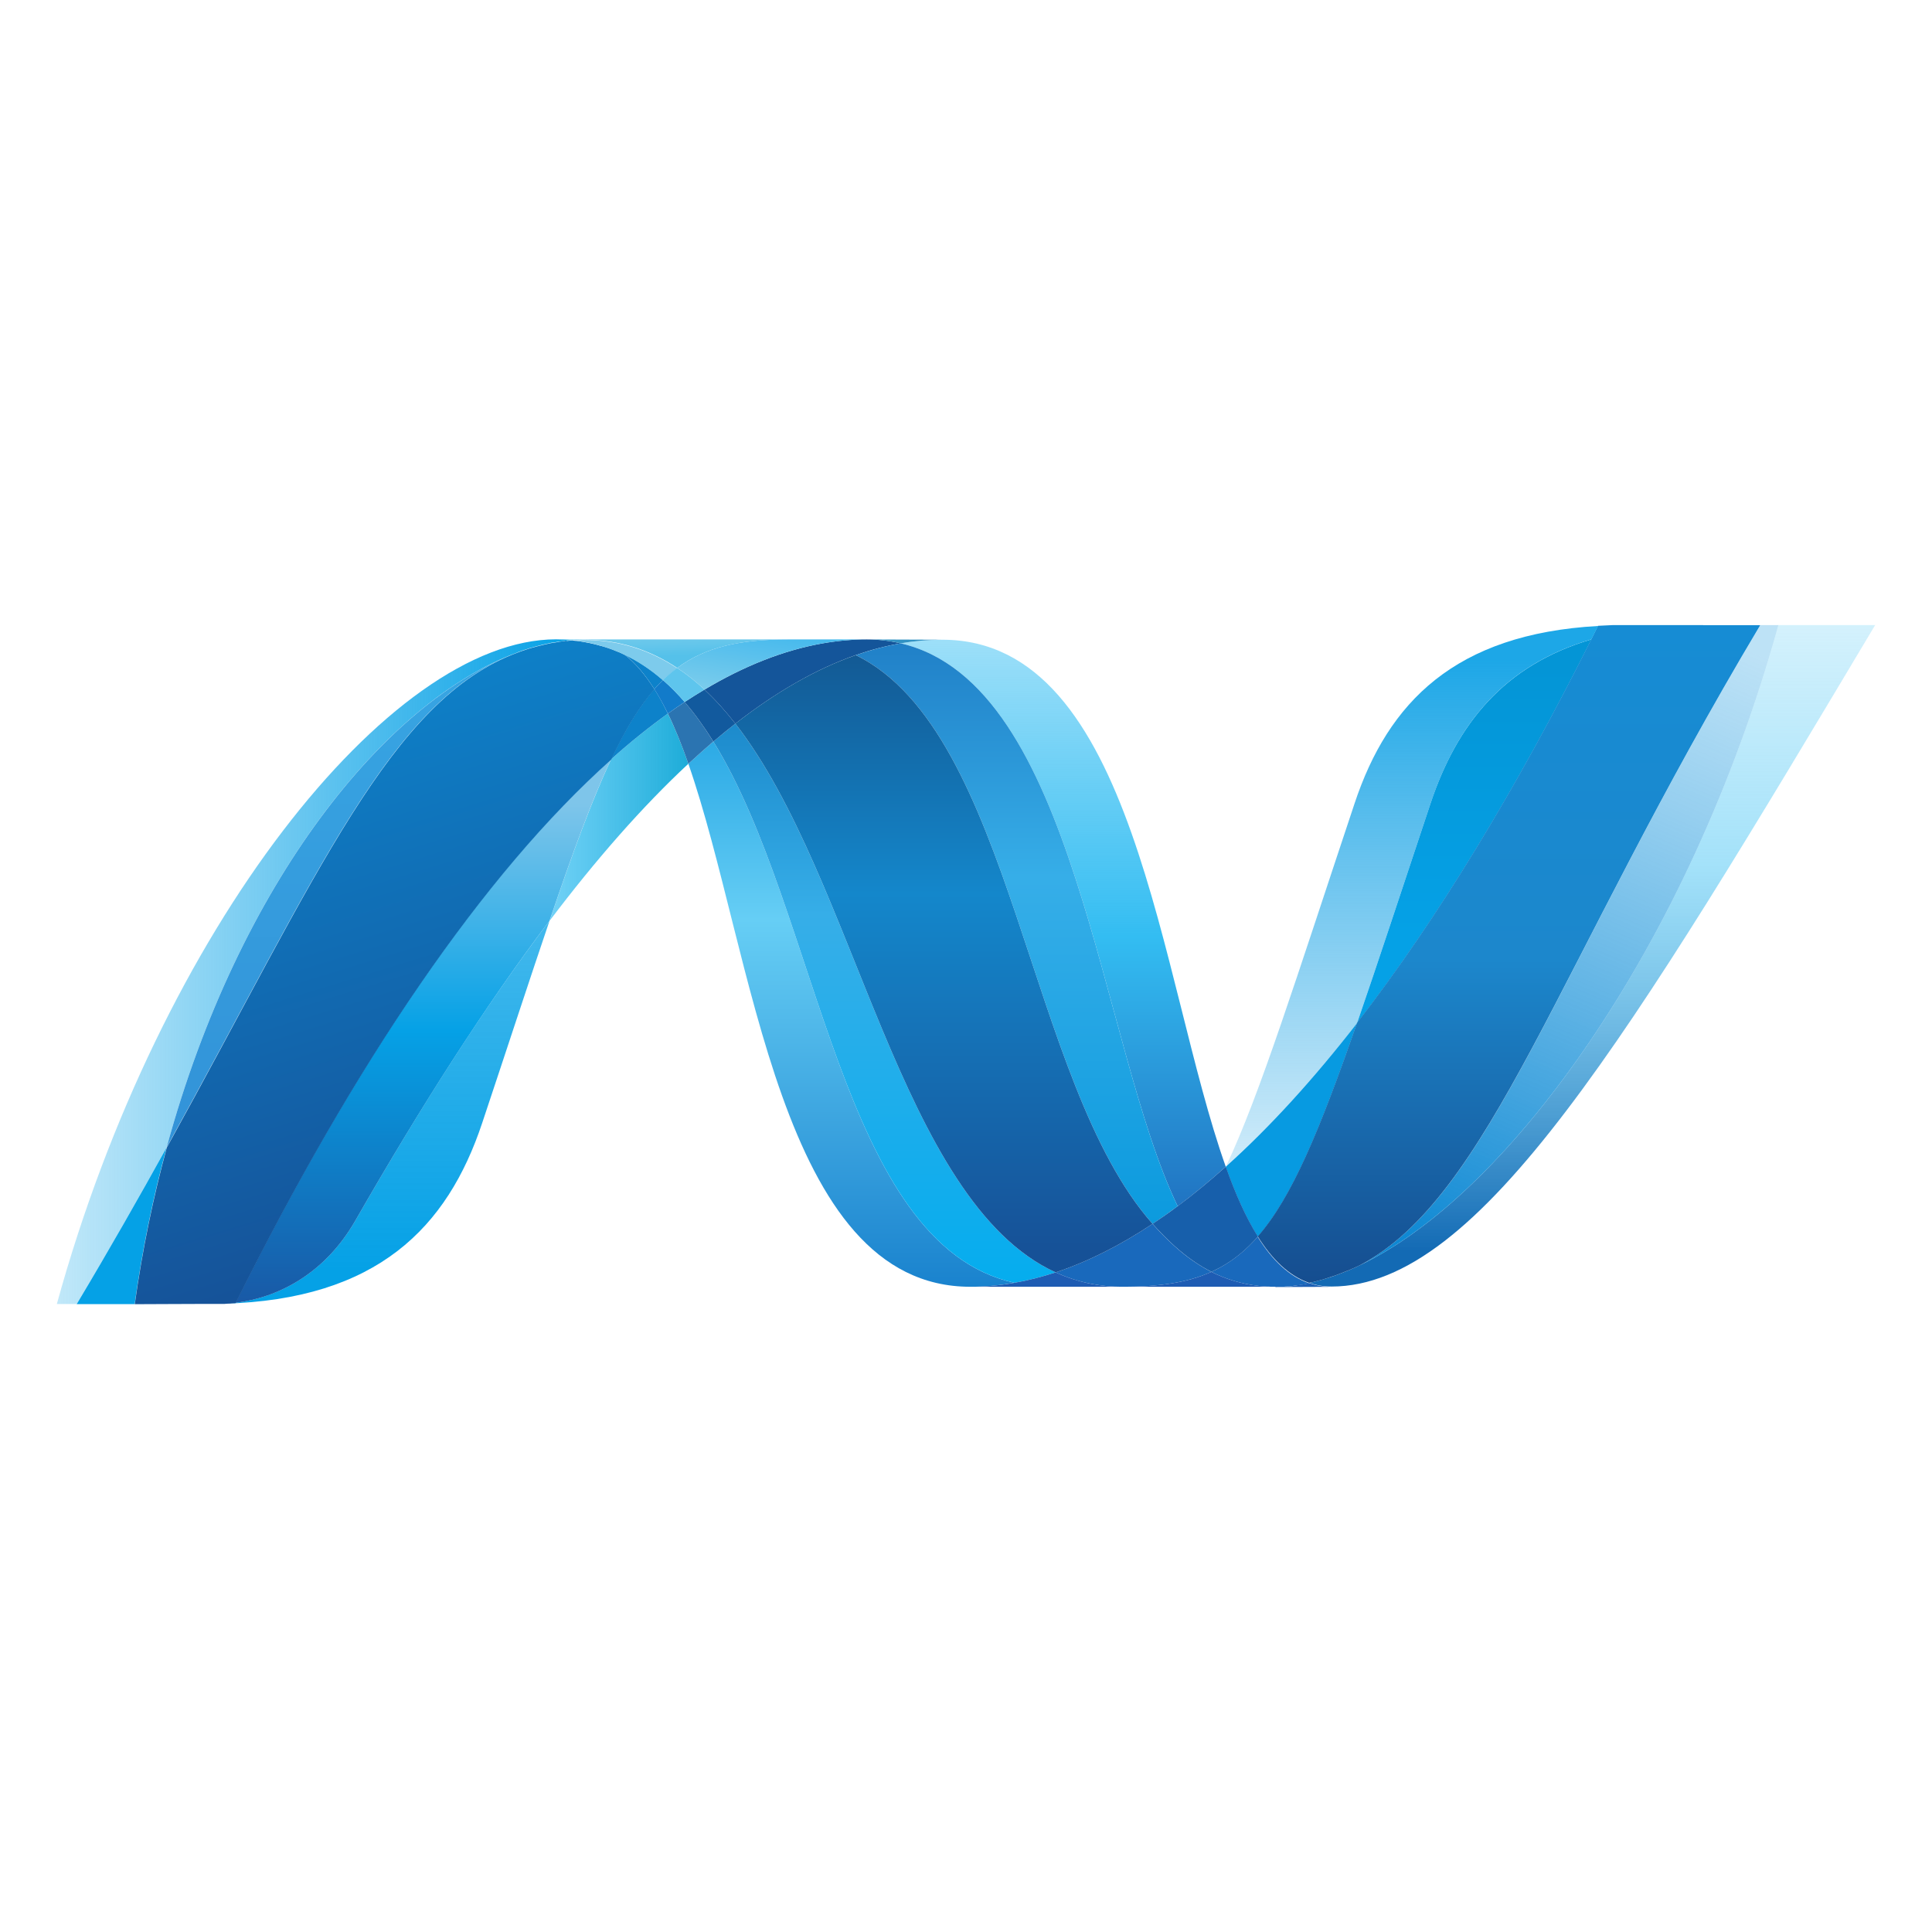 <svg width="34" height="34" viewBox="0 0 34 34" fill="none" xmlns="http://www.w3.org/2000/svg">
<g clip-path="url(#clip0_775_1159)">
<path d="M12.114 13.441C13.267 16.747 13.704 22.645 17.077 22.645C17.333 22.645 17.593 22.621 17.853 22.575C14.788 21.905 14.424 16.071 12.554 13.05C12.407 13.175 12.261 13.305 12.114 13.441Z" fill="url(#paint0_linear_775_1159)"/>
<path d="M12.554 13.05C14.424 16.071 14.788 21.905 17.853 22.575C18.094 22.534 18.335 22.471 18.577 22.392C15.826 21.128 15.065 15.463 12.941 12.735C12.812 12.836 12.683 12.941 12.554 13.05Z" fill="url(#paint1_linear_775_1159)"/>
<path d="M15.249 11.253C14.993 11.253 14.733 11.277 14.472 11.323C13.79 11.444 13.096 11.719 12.398 12.136C12.588 12.313 12.77 12.515 12.941 12.735C13.652 12.182 14.358 11.774 15.061 11.528C15.325 11.436 15.588 11.367 15.852 11.322C15.662 11.277 15.461 11.253 15.249 11.253Z" fill="#14559A"/>
<path d="M20.725 21.227C21.007 21.017 21.289 20.785 21.571 20.531C20.4 17.24 19.98 11.258 16.584 11.258C16.341 11.258 16.096 11.279 15.852 11.322C18.945 12.043 19.341 18.352 20.725 21.227Z" fill="url(#paint2_linear_775_1159)"/>
<path d="M15.852 11.322C15.662 11.277 15.461 11.253 15.249 11.253L16.584 11.258C16.341 11.258 16.096 11.279 15.852 11.322" fill="#3092C4"/>
<path d="M20.666 21.926C20.533 21.807 20.407 21.677 20.283 21.538C19.712 21.917 19.143 22.204 18.577 22.392C18.778 22.484 18.989 22.552 19.213 22.595C19.387 22.628 19.566 22.645 19.755 22.645C20.39 22.645 20.891 22.575 21.319 22.383C21.083 22.263 20.868 22.109 20.666 21.926Z" fill="#1969BC"/>
<path d="M15.061 11.529C17.832 12.887 18.073 19.04 20.283 21.538C20.431 21.44 20.578 21.336 20.725 21.227C19.341 18.352 18.945 12.042 15.852 11.322C15.588 11.368 15.325 11.437 15.061 11.529Z" fill="url(#paint3_linear_775_1159)"/>
<path d="M12.941 12.735C15.065 15.463 15.826 21.128 18.577 22.392C19.143 22.204 19.712 21.917 20.283 21.538C18.073 19.04 17.832 12.887 15.061 11.529C14.357 11.774 13.651 12.182 12.941 12.735Z" fill="url(#paint4_linear_775_1159)"/>
<path d="M10.755 13.361C10.422 14.067 10.082 14.995 9.671 16.206C10.488 15.125 11.304 14.195 12.114 13.441C12.002 13.119 11.883 12.822 11.753 12.558C11.422 12.796 11.088 13.063 10.755 13.361Z" fill="url(#paint5_linear_775_1159)"/>
<path d="M12.049 12.354C11.951 12.42 11.853 12.487 11.754 12.558C11.883 12.822 12.002 13.119 12.114 13.441C12.261 13.306 12.407 13.175 12.553 13.05C12.396 12.797 12.23 12.564 12.049 12.354Z" fill="#2B74B1"/>
<path d="M12.397 12.136C12.281 12.205 12.165 12.278 12.049 12.354C12.23 12.563 12.396 12.797 12.554 13.05C12.683 12.941 12.812 12.835 12.941 12.735C12.77 12.515 12.588 12.313 12.397 12.136Z" fill="#125A9E"/>
<path d="M31.296 11.001C29.729 16.667 26.456 21.217 23.712 22.365H23.707C23.657 22.386 23.608 22.405 23.559 22.424C23.552 22.428 23.546 22.428 23.541 22.431C23.526 22.436 23.513 22.44 23.499 22.446C23.492 22.449 23.486 22.451 23.48 22.453C23.456 22.461 23.434 22.467 23.411 22.476C23.401 22.48 23.392 22.482 23.383 22.485C23.372 22.489 23.361 22.492 23.349 22.495C23.338 22.499 23.328 22.502 23.316 22.506C23.306 22.51 23.296 22.512 23.287 22.515C23.267 22.521 23.248 22.526 23.228 22.532C23.22 22.532 23.212 22.536 23.203 22.538C23.191 22.542 23.177 22.545 23.164 22.548C23.154 22.552 23.147 22.553 23.137 22.555C23.123 22.559 23.107 22.563 23.094 22.566C23.075 22.57 23.059 22.573 23.041 22.577C23.165 22.619 23.294 22.641 23.434 22.641C26.036 22.641 28.659 18.27 33 11H31.296L31.296 11.001Z" fill="url(#paint6_linear_775_1159)"/>
<path d="M9.106 11.483C9.107 11.483 9.109 11.479 9.11 11.479C9.112 11.479 9.116 11.479 9.117 11.475H9.12C9.134 11.471 9.148 11.465 9.162 11.46C9.166 11.46 9.168 11.46 9.17 11.457C9.174 11.457 9.177 11.453 9.181 11.452C9.197 11.448 9.212 11.442 9.226 11.437H9.229C9.263 11.428 9.295 11.415 9.329 11.404C9.333 11.404 9.338 11.4 9.344 11.4C9.357 11.396 9.372 11.392 9.386 11.389C9.393 11.385 9.4 11.385 9.406 11.383C9.421 11.379 9.435 11.374 9.449 11.371C9.455 11.371 9.461 11.367 9.466 11.367C9.513 11.354 9.561 11.343 9.609 11.332C9.615 11.332 9.621 11.328 9.628 11.328C9.642 11.324 9.655 11.322 9.67 11.32C9.676 11.316 9.683 11.316 9.69 11.314C9.704 11.31 9.718 11.31 9.733 11.307H9.742C9.771 11.301 9.801 11.297 9.829 11.292H9.847C9.861 11.288 9.873 11.287 9.887 11.285C9.895 11.285 9.902 11.281 9.91 11.281C9.922 11.281 9.935 11.277 9.948 11.276C9.955 11.276 9.962 11.276 9.969 11.272C10 11.268 10.031 11.267 10.063 11.264C9.973 11.256 9.88 11.251 9.786 11.251C6.856 11.251 2.819 16.348 1 22.949H1.35C1.933 21.976 2.455 21.055 2.933 20.191C4.207 15.516 6.801 12.327 9.106 11.482" fill="url(#paint7_linear_775_1159)"/>
<path d="M10.755 13.361C11.088 13.063 11.422 12.796 11.753 12.558C11.678 12.402 11.6 12.259 11.516 12.127C11.248 12.432 11.003 12.834 10.755 13.361Z" fill="#0D82CA"/>
<path d="M10.996 11.522C11.187 11.672 11.358 11.879 11.515 12.127C11.565 12.07 11.615 12.018 11.667 11.968C11.449 11.778 11.214 11.621 10.959 11.504C10.969 11.509 10.979 11.514 10.99 11.518C10.99 11.518 10.994 11.521 10.996 11.521" fill="#0D82CA"/>
<path d="M2.933 20.192C5.605 15.365 6.871 12.31 9.106 11.483C6.802 12.328 4.207 15.517 2.933 20.192Z" fill="url(#paint8_linear_775_1159)"/>
<path d="M11.667 11.968C11.615 12.018 11.565 12.07 11.515 12.127C11.599 12.259 11.677 12.402 11.754 12.558C11.852 12.487 11.951 12.42 12.049 12.354C11.928 12.214 11.8 12.085 11.667 11.968Z" fill="#127BCA"/>
<path d="M4.146 22.928C4.13 22.931 4.113 22.931 4.098 22.933H4.089C4.075 22.933 4.06 22.937 4.047 22.937H4.041C4.007 22.941 3.974 22.941 3.942 22.943H3.932C6.637 22.872 7.873 21.603 8.486 19.762C8.952 18.366 9.335 17.19 9.671 16.204C8.538 17.698 7.4 19.48 6.256 21.476C5.705 22.438 4.866 22.84 4.146 22.926" fill="url(#paint9_linear_775_1159)"/>
<path d="M4.146 22.927C4.866 22.841 5.705 22.439 6.256 21.477C7.4 19.482 8.539 17.699 9.67 16.205C10.082 14.993 10.421 14.066 10.755 13.36C8.499 15.373 6.235 18.72 4.146 22.926" fill="url(#paint10_linear_775_1159)"/>
<path d="M2.933 20.192C2.455 21.056 1.932 21.976 1.35 22.95H2.37C2.505 21.983 2.696 21.062 2.933 20.192" fill="#05A1E6"/>
<path d="M9.969 11.274C9.961 11.274 9.955 11.278 9.948 11.278C9.935 11.282 9.922 11.282 9.91 11.283C9.902 11.283 9.895 11.283 9.887 11.287C9.873 11.291 9.86 11.291 9.847 11.294C9.841 11.294 9.834 11.294 9.829 11.297C9.8 11.302 9.771 11.307 9.742 11.312H9.732C9.718 11.316 9.704 11.318 9.69 11.319C9.683 11.323 9.676 11.323 9.669 11.325C9.655 11.329 9.641 11.33 9.628 11.333C9.621 11.336 9.615 11.336 9.608 11.337C9.561 11.348 9.513 11.359 9.465 11.372C9.46 11.372 9.455 11.375 9.449 11.376C9.434 11.38 9.421 11.384 9.406 11.388C9.399 11.392 9.392 11.392 9.386 11.393C9.372 11.397 9.357 11.401 9.343 11.405C9.338 11.405 9.333 11.409 9.328 11.409C9.295 11.421 9.263 11.432 9.229 11.442C9.214 11.446 9.199 11.452 9.183 11.457C9.177 11.461 9.171 11.461 9.164 11.464C9.15 11.468 9.136 11.474 9.122 11.479C9.117 11.483 9.112 11.483 9.108 11.485C6.874 12.312 5.608 15.367 2.936 20.194C2.699 21.063 2.507 21.985 2.372 22.951H2.515C2.918 22.951 3.032 22.947 3.496 22.947H3.519H3.588H3.612H3.619H3.642H3.656H3.665H3.684H3.741H3.799H3.847H3.86H3.945C3.977 22.943 4.01 22.943 4.043 22.941H4.05C4.063 22.941 4.077 22.937 4.091 22.937H4.1C4.115 22.937 4.132 22.933 4.149 22.932C6.238 18.726 8.502 15.379 10.758 13.366C11.006 12.839 11.25 12.437 11.518 12.132C11.361 11.884 11.19 11.677 10.998 11.526C10.998 11.526 10.993 11.526 10.993 11.523C10.982 11.518 10.972 11.513 10.961 11.508C10.95 11.503 10.941 11.499 10.93 11.493C10.92 11.489 10.909 11.484 10.899 11.479C10.885 11.476 10.874 11.47 10.863 11.465C10.853 11.461 10.844 11.457 10.834 11.454C10.814 11.446 10.794 11.438 10.775 11.43C10.766 11.427 10.758 11.425 10.75 11.421C10.736 11.417 10.72 11.411 10.706 11.405C10.698 11.401 10.69 11.4 10.682 11.398C10.661 11.391 10.64 11.384 10.621 11.378H10.616C10.592 11.37 10.569 11.365 10.545 11.359C10.539 11.355 10.534 11.355 10.529 11.354C10.508 11.349 10.489 11.344 10.469 11.338C10.464 11.338 10.459 11.335 10.455 11.335C10.407 11.323 10.357 11.313 10.306 11.304C10.301 11.304 10.296 11.3 10.291 11.3C10.269 11.297 10.248 11.293 10.227 11.291C10.221 11.287 10.218 11.287 10.214 11.287C10.188 11.283 10.163 11.28 10.138 11.278H10.124C10.104 11.274 10.085 11.273 10.066 11.271C10.033 11.275 10.002 11.277 9.972 11.28" fill="url(#paint11_linear_775_1159)"/>
<path d="M25.175 14.138C24.661 15.682 24.245 16.955 23.883 18.003C25.293 16.183 26.683 13.894 28.006 11.252C26.462 11.707 25.639 12.747 25.175 14.138Z" fill="url(#paint12_linear_775_1159)"/>
<path d="M23.927 22.268C23.855 22.302 23.783 22.335 23.712 22.365C26.456 21.217 29.729 16.667 31.296 11.001H30.979C27.378 17.031 26.221 21.067 23.927 22.268Z" fill="url(#paint13_linear_775_1159)"/>
<path d="M22.136 21.762C22.733 21.078 23.219 19.917 23.883 18.003C23.117 18.989 22.346 19.837 21.575 20.529C21.575 20.532 21.575 20.532 21.57 20.535C21.739 21.008 21.924 21.425 22.134 21.762" fill="#079AE1"/>
<path d="M22.136 21.762C21.932 21.994 21.717 22.171 21.478 22.302C21.425 22.331 21.372 22.358 21.318 22.383C21.571 22.51 21.847 22.596 22.156 22.63C22.201 22.634 22.246 22.638 22.293 22.641H22.301C22.322 22.641 22.344 22.641 22.367 22.645H22.376H22.443H22.516H22.538H22.59C22.598 22.645 22.607 22.645 22.615 22.641C22.631 22.641 22.648 22.641 22.664 22.637H22.67H22.689C22.706 22.637 22.724 22.634 22.742 22.632H22.746C22.752 22.632 22.757 22.628 22.763 22.628C22.782 22.624 22.801 22.623 22.82 22.62H22.837C22.858 22.616 22.879 22.614 22.901 22.61H22.905H22.911C22.955 22.602 22.997 22.595 23.04 22.584C22.685 22.463 22.389 22.176 22.134 21.768" fill="#1969BC"/>
<path d="M17.077 22.645C17.334 22.645 17.593 22.622 17.853 22.575C18.094 22.534 18.335 22.471 18.577 22.392C18.779 22.484 18.99 22.552 19.213 22.595C19.386 22.628 19.567 22.645 19.755 22.645H17.077Z" fill="#1E5CB3"/>
<path d="M19.755 22.645C20.389 22.645 20.892 22.575 21.318 22.383C21.571 22.51 21.847 22.596 22.156 22.63C22.201 22.634 22.246 22.638 22.293 22.641H22.301C22.322 22.641 22.344 22.641 22.367 22.645H22.376H22.444H19.754L19.755 22.645Z" fill="#1E5CB3"/>
<path d="M22.445 22.645H22.518H22.541H22.592C22.601 22.645 22.609 22.645 22.617 22.641C22.633 22.641 22.65 22.641 22.667 22.637H22.672H22.691C22.708 22.637 22.727 22.634 22.744 22.632H22.749C22.754 22.632 22.759 22.628 22.765 22.628C22.784 22.624 22.803 22.623 22.822 22.62C22.828 22.62 22.833 22.62 22.84 22.616C22.861 22.613 22.882 22.61 22.904 22.607H22.908H22.914C22.957 22.599 23 22.591 23.042 22.581C23.166 22.624 23.296 22.646 23.435 22.646L22.446 22.65L22.445 22.645Z" fill="#1D60B5"/>
<path d="M21.572 20.535V20.531C21.29 20.784 21.008 21.016 20.726 21.226C20.579 21.336 20.432 21.439 20.284 21.537C20.408 21.676 20.534 21.806 20.667 21.925C20.869 22.108 21.084 22.263 21.32 22.382C21.373 22.357 21.427 22.33 21.479 22.302C21.718 22.171 21.933 21.994 22.137 21.761C21.926 21.424 21.741 21.007 21.573 20.534" fill="#175FAB"/>
<path d="M29.973 11.001H28.638H28.505H28.38H28.375C28.288 11.005 28.205 11.008 28.122 11.013C28.083 11.092 28.043 11.17 28.004 11.249C26.681 13.891 25.291 16.18 23.881 18C23.217 19.914 22.731 21.076 22.134 21.759C22.389 22.167 22.686 22.454 23.039 22.576C23.049 22.572 23.057 22.572 23.067 22.57H23.072C23.078 22.57 23.085 22.566 23.092 22.566C23.106 22.562 23.122 22.56 23.136 22.555C23.145 22.552 23.153 22.551 23.162 22.548C23.176 22.545 23.19 22.542 23.202 22.539C23.21 22.535 23.218 22.534 23.227 22.532C23.247 22.526 23.266 22.521 23.285 22.516C23.295 22.512 23.304 22.509 23.315 22.506C23.326 22.503 23.337 22.5 23.348 22.495C23.36 22.491 23.371 22.489 23.382 22.485C23.391 22.481 23.401 22.479 23.409 22.475C23.433 22.468 23.455 22.461 23.478 22.453C23.485 22.453 23.491 22.447 23.497 22.446C23.511 22.441 23.526 22.436 23.54 22.431C23.545 22.427 23.551 22.426 23.558 22.424C23.606 22.405 23.656 22.386 23.706 22.365H23.711C23.782 22.336 23.854 22.303 23.926 22.269C26.219 21.067 27.377 17.031 30.977 11.002H29.972L29.973 11.001Z" fill="url(#paint14_linear_775_1159)"/>
<path d="M10.063 11.266C10.069 11.266 10.074 11.266 10.079 11.27C10.093 11.27 10.107 11.27 10.121 11.274H10.135C10.16 11.278 10.185 11.28 10.211 11.284C10.216 11.284 10.22 11.284 10.224 11.287C10.245 11.291 10.267 11.294 10.288 11.297C10.293 11.297 10.299 11.301 10.304 11.301C10.354 11.31 10.404 11.32 10.453 11.332C10.457 11.332 10.462 11.336 10.466 11.336C10.486 11.341 10.505 11.346 10.526 11.352C10.532 11.352 10.536 11.356 10.542 11.357C10.566 11.362 10.589 11.368 10.613 11.375C10.614 11.375 10.615 11.375 10.618 11.379C10.638 11.385 10.659 11.392 10.68 11.399C10.688 11.403 10.695 11.404 10.703 11.406C10.718 11.412 10.734 11.418 10.748 11.423C10.756 11.423 10.764 11.429 10.773 11.431C10.792 11.44 10.812 11.447 10.831 11.454C10.842 11.458 10.85 11.463 10.86 11.466C10.871 11.472 10.883 11.476 10.896 11.48C10.906 11.485 10.917 11.49 10.927 11.494C10.938 11.5 10.948 11.504 10.959 11.509C11.214 11.627 11.449 11.784 11.667 11.974C11.747 11.895 11.831 11.824 11.918 11.76C11.442 11.444 10.902 11.263 10.28 11.263C10.208 11.263 10.136 11.267 10.063 11.272" fill="#7DCBEC"/>
<path d="M11.667 11.968C11.8 12.085 11.928 12.214 12.049 12.354C12.165 12.278 12.281 12.205 12.397 12.136C12.245 11.993 12.085 11.865 11.917 11.755C11.83 11.818 11.747 11.889 11.667 11.968Z" fill="#5EC5ED"/>
<path d="M10.063 11.266C10.136 11.26 10.208 11.258 10.28 11.258C10.902 11.258 11.442 11.438 11.918 11.754C12.42 11.383 13.027 11.253 13.871 11.253H9.786C9.88 11.253 9.972 11.258 10.063 11.266Z" fill="url(#paint15_linear_775_1159)"/>
<path d="M13.87 11.253C13.027 11.253 12.42 11.383 11.918 11.754C12.084 11.865 12.245 11.993 12.397 12.136C13.097 11.719 13.789 11.443 14.472 11.323C14.732 11.277 14.992 11.253 15.249 11.253H13.87Z" fill="url(#paint16_linear_775_1159)"/>
<path d="M23.883 18.004C24.245 16.955 24.661 15.682 25.176 14.138C25.64 12.746 26.462 11.706 28.005 11.252C28.046 11.175 28.084 11.094 28.124 11.016C25.608 11.157 24.432 12.357 23.84 14.134C22.805 17.236 22.179 19.247 21.575 20.528C22.346 19.837 23.117 18.989 23.883 18.004Z" fill="url(#paint17_linear_775_1159)"/>
</g>
<defs>
<linearGradient id="paint0_linear_775_1159" x1="14.983" y1="11.177" x2="14.983" y2="25.488" gradientUnits="userSpaceOnUse">
<stop stop-color="#0994DC"/>
<stop offset="0.35" stop-color="#66CEF5"/>
<stop offset="0.846" stop-color="#127BCA"/>
<stop offset="1" stop-color="#127BCA"/>
</linearGradient>
<linearGradient id="paint1_linear_775_1159" x1="15.566" y1="10.815" x2="15.566" y2="25.49" gradientUnits="userSpaceOnUse">
<stop stop-color="#0E76BC"/>
<stop offset="0.36" stop-color="#36AEE8"/>
<stop offset="0.846" stop-color="#00ADEF"/>
<stop offset="1" stop-color="#00ADEF"/>
</linearGradient>
<linearGradient id="paint2_linear_775_1159" x1="18.712" y1="22.315" x2="18.712" y2="10.639" gradientUnits="userSpaceOnUse">
<stop stop-color="#1C63B7"/>
<stop offset="0.5" stop-color="#33BDF2"/>
<stop offset="1" stop-color="#33BDF2" stop-opacity="0.42"/>
</linearGradient>
<linearGradient id="paint3_linear_775_1159" x1="17.893" y1="9.328" x2="17.893" y2="24.564" gradientUnits="userSpaceOnUse">
<stop stop-color="#166AB8"/>
<stop offset="0.4" stop-color="#36AEE8"/>
<stop offset="0.846" stop-color="#0798DD"/>
<stop offset="1" stop-color="#0798DD"/>
</linearGradient>
<linearGradient id="paint4_linear_775_1159" x1="16.612" y1="9.408" x2="16.612" y2="25.61" gradientUnits="userSpaceOnUse">
<stop stop-color="#124379"/>
<stop offset="0.39" stop-color="#1487CB"/>
<stop offset="0.78" stop-color="#165197"/>
<stop offset="1" stop-color="#165197"/>
</linearGradient>
<linearGradient id="paint5_linear_775_1159" x1="9.671" y1="14.382" x2="12.114" y2="14.382" gradientUnits="userSpaceOnUse">
<stop stop-color="#33BDF2" stop-opacity="0.698"/>
<stop offset="1" stop-color="#1DACD8"/>
</linearGradient>
<linearGradient id="paint6_linear_775_1159" x1="28.021" y1="22.023" x2="28.021" y2="10.648" gradientUnits="userSpaceOnUse">
<stop stop-color="#136AB4"/>
<stop offset="0.6" stop-color="#59CAF5" stop-opacity="0.549"/>
<stop offset="1" stop-color="#59CAF5" stop-opacity="0.235"/>
</linearGradient>
<linearGradient id="paint7_linear_775_1159" x1="1" y1="17.1" x2="10.063" y2="17.1" gradientUnits="userSpaceOnUse">
<stop stop-color="#05A1E6" stop-opacity="0.247"/>
<stop offset="1" stop-color="#05A1E6"/>
</linearGradient>
<linearGradient id="paint8_linear_775_1159" x1="6.019" y1="22.309" x2="6.019" y2="10.662" gradientUnits="userSpaceOnUse">
<stop stop-color="#318ED5"/>
<stop offset="1" stop-color="#38A7E4"/>
</linearGradient>
<linearGradient id="paint9_linear_775_1159" x1="6.801" y1="22.35" x2="6.801" y2="11.029" gradientUnits="userSpaceOnUse">
<stop stop-color="#05A1E6"/>
<stop offset="1" stop-color="#05A1E6" stop-opacity="0.549"/>
</linearGradient>
<linearGradient id="paint10_linear_775_1159" x1="7.451" y1="22.928" x2="7.451" y2="13.361" gradientUnits="userSpaceOnUse">
<stop stop-color="#1959A6"/>
<stop offset="0.5" stop-color="#05A1E6"/>
<stop offset="0.918" stop-color="#7EC5EA"/>
<stop offset="1" stop-color="#7EC5EA"/>
</linearGradient>
<linearGradient id="paint11_linear_775_1159" x1="7.842" y1="22.317" x2="4.765" y2="12.289" gradientUnits="userSpaceOnUse">
<stop stop-color="#165096"/>
<stop offset="1" stop-color="#0D82CA"/>
</linearGradient>
<linearGradient id="paint12_linear_775_1159" x1="25.944" y1="16.45" x2="25.944" y2="11.03" gradientUnits="userSpaceOnUse">
<stop stop-color="#05A1E6"/>
<stop offset="0.874" stop-color="#0495D6"/>
<stop offset="1" stop-color="#0495D6"/>
</linearGradient>
<linearGradient id="paint13_linear_775_1159" x1="28.662" y1="10.528" x2="23.826" y2="21.98" gradientUnits="userSpaceOnUse">
<stop stop-color="#38A7E4" stop-opacity="0.329"/>
<stop offset="0.962" stop-color="#0E88D3"/>
<stop offset="1" stop-color="#0E88D3"/>
</linearGradient>
<linearGradient id="paint14_linear_775_1159" x1="26.557" y1="10.967" x2="26.557" y2="22.793" gradientUnits="userSpaceOnUse">
<stop stop-color="#168CD4"/>
<stop offset="0.5" stop-color="#1C87CC"/>
<stop offset="1" stop-color="#154B8D"/>
</linearGradient>
<linearGradient id="paint15_linear_775_1159" x1="10.467" y1="10.724" x2="10.515" y2="11.964" gradientUnits="userSpaceOnUse">
<stop stop-color="#97D6EE"/>
<stop offset="0.703" stop-color="#55C1EA"/>
<stop offset="1" stop-color="#55C1EA"/>
</linearGradient>
<linearGradient id="paint16_linear_775_1159" x1="12.147" y1="12.08" x2="12.365" y2="10.762" gradientUnits="userSpaceOnUse">
<stop stop-color="#7ACCEC"/>
<stop offset="1" stop-color="#3FB7ED"/>
</linearGradient>
<linearGradient id="paint17_linear_775_1159" x1="24.849" y1="11.621" x2="24.849" y2="23.188" gradientUnits="userSpaceOnUse">
<stop stop-color="#1DA7E7"/>
<stop offset="1" stop-color="#37ABE7" stop-opacity="0"/>
</linearGradient>
<clipPath id="clip0_775_1159">
<rect width="32" height="11.951" fill="white" transform="translate(1 11)"/>
</clipPath>
</defs>
</svg>
